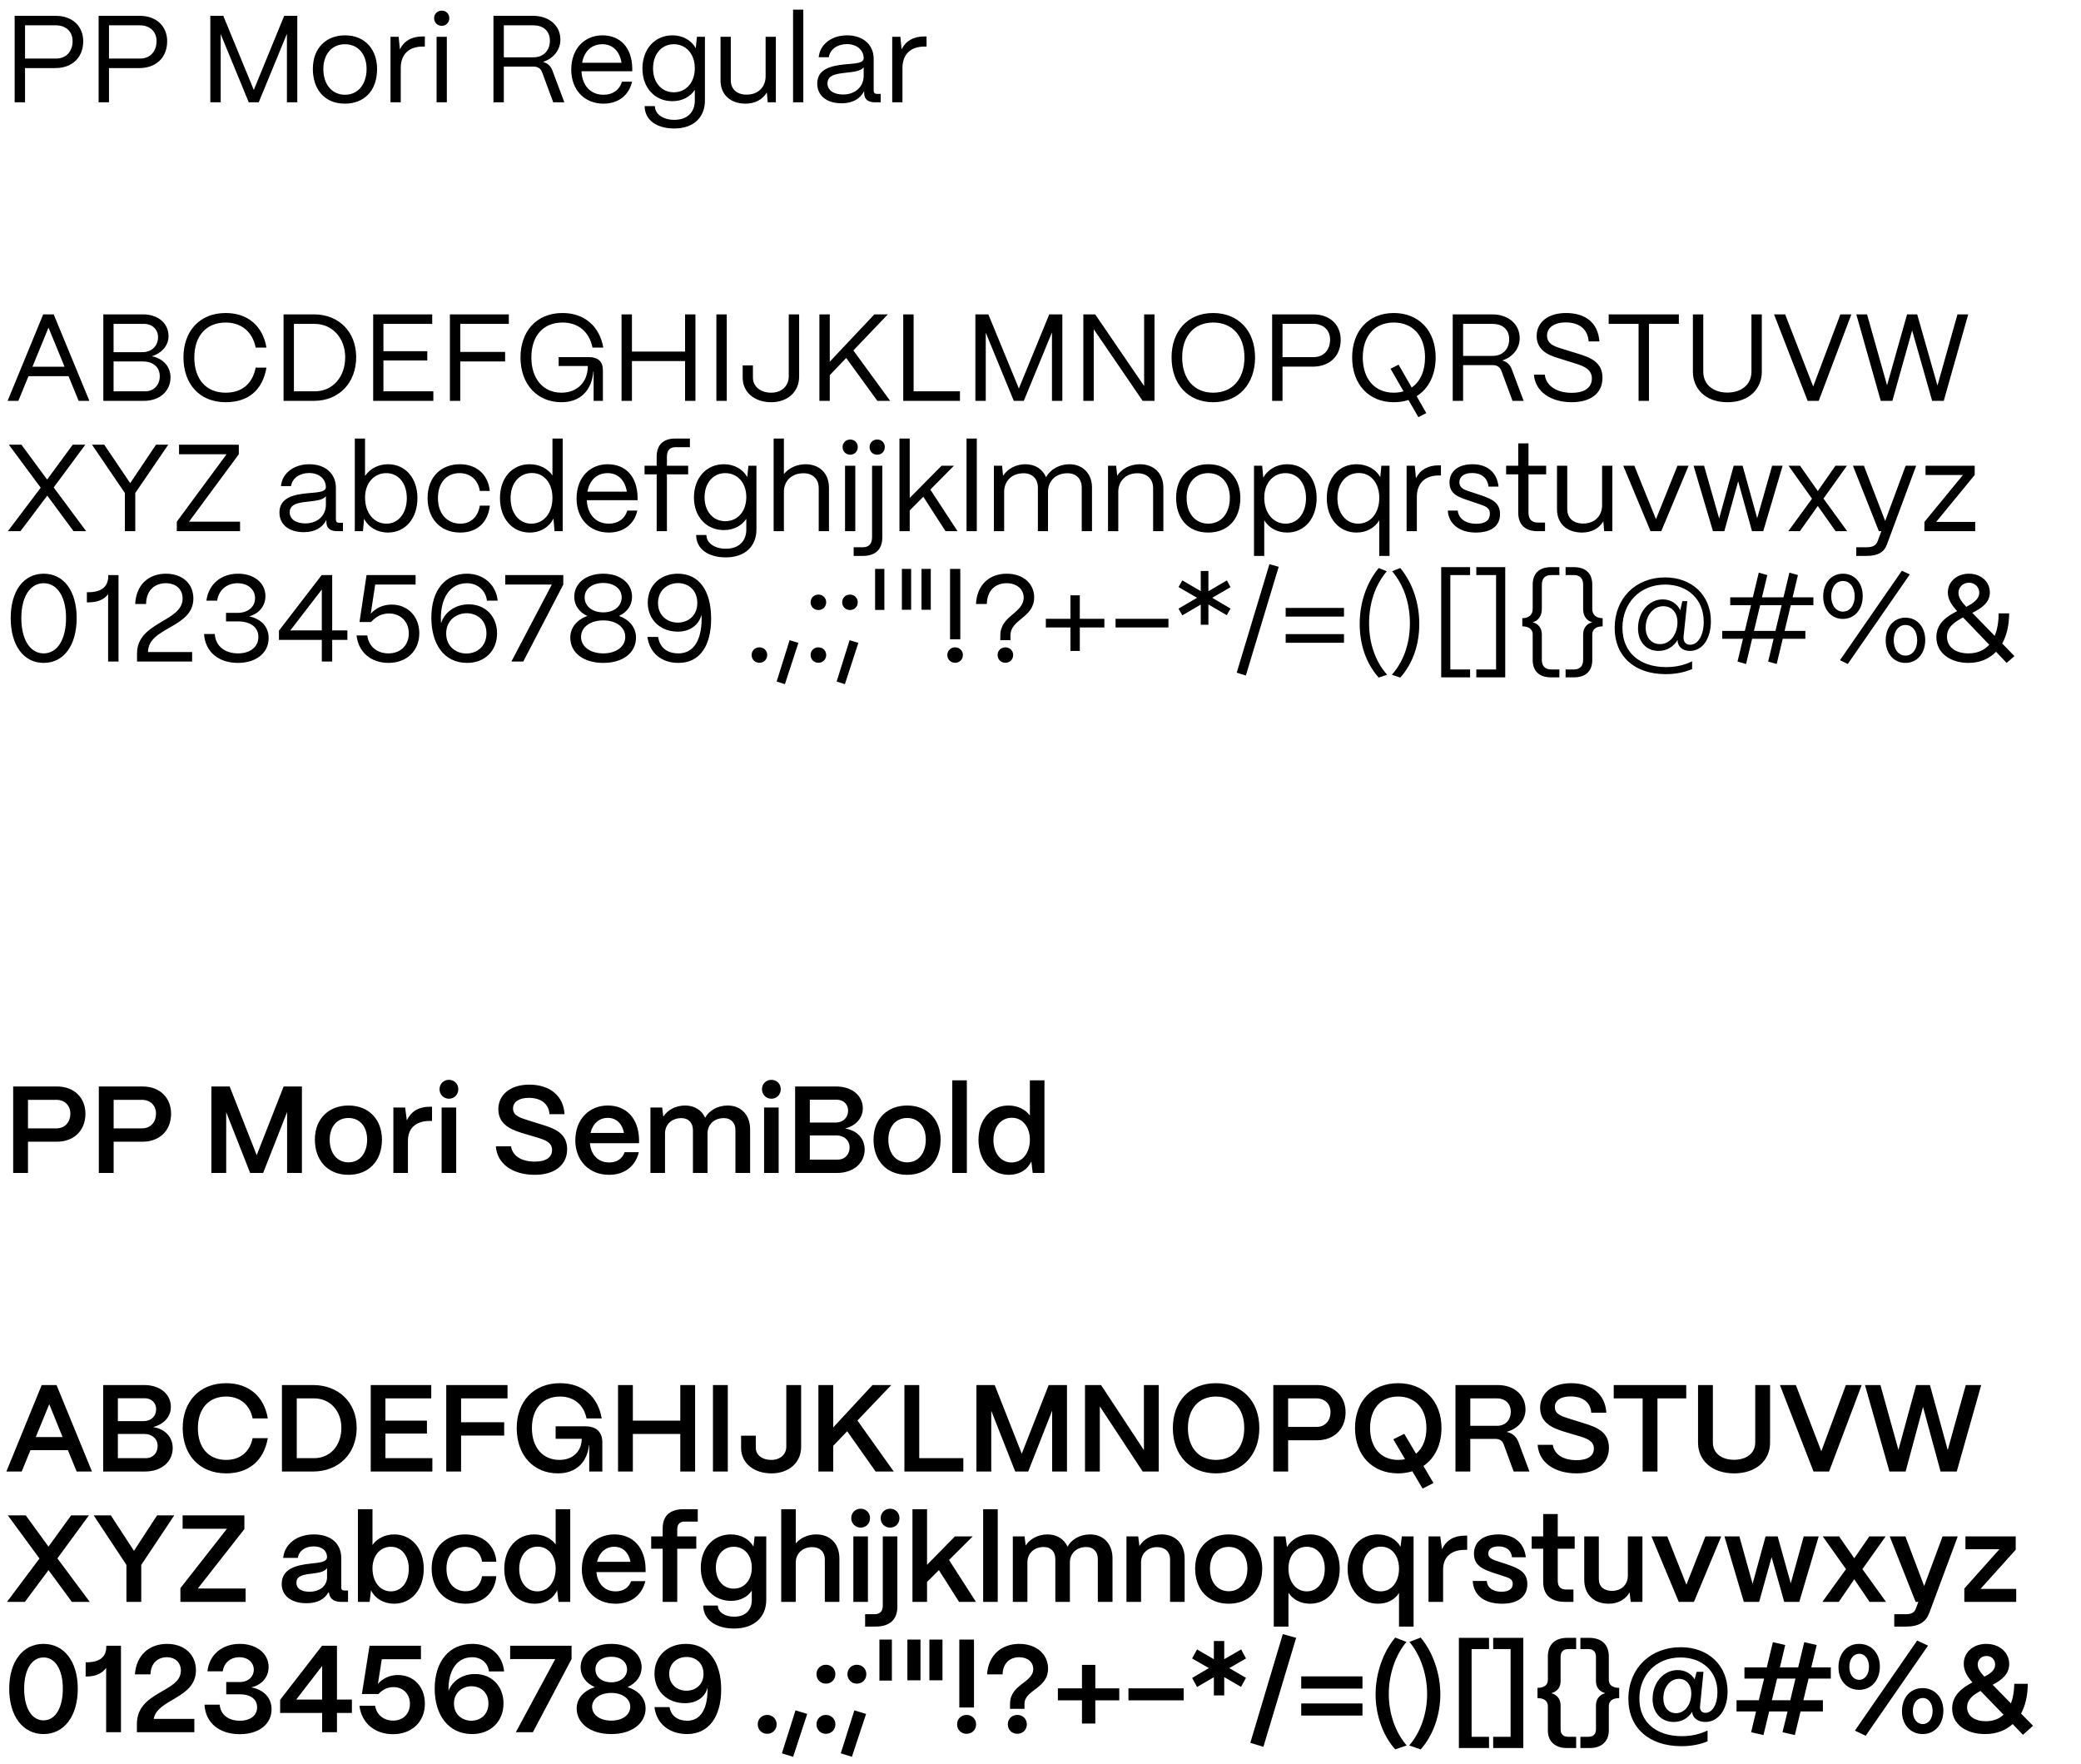 <svg width="479" height="406" viewBox="0 0 479 406" fill="none" xmlns="http://www.w3.org/2000/svg">
<path d="M4.226 92.259H1.752L9.941 72.355H12.358L20.575 92.259H18.102L15.77 86.572H6.557L4.226 92.259ZM11.164 75.398L7.467 84.411H14.86L11.164 75.398ZM33.136 92.259H23.782V72.355H32.909C36.378 72.355 38.795 74.403 38.795 77.36C38.795 79.492 37.288 81.255 34.956 81.994C37.544 82.506 39.25 84.383 39.25 86.828C39.25 90.041 36.748 92.259 33.136 92.259ZM26.142 74.545V81.056H32.767C34.899 81.056 36.378 79.634 36.378 77.615C36.378 75.796 35.041 74.545 33.136 74.545H26.142ZM26.142 83.189V90.069H33.392C35.383 90.069 36.776 88.648 36.776 86.572C36.776 84.354 35.041 83.189 32.909 83.189H26.142ZM51.95 92.572C45.837 92.572 42.226 88.278 42.226 82.25C42.226 76.336 45.837 72.043 51.95 72.043C57.011 72.043 60.48 75 61.333 80.004H58.859C58.12 76.364 55.561 74.232 51.95 74.232C47.486 74.232 44.728 77.331 44.728 82.25C44.728 87.34 47.486 90.382 51.95 90.382C55.675 90.382 58.092 88.363 58.859 84.61H61.333C60.452 89.785 57.153 92.572 51.95 92.572ZM72.289 92.259H65.266V72.355H72.289C78.004 72.355 81.985 76.393 81.985 82.193C81.985 88.136 78.004 92.259 72.289 92.259ZM67.654 74.545V90.069H72.431C76.554 90.069 79.454 86.828 79.454 82.193C79.454 77.9 76.554 74.545 72.431 74.545H67.654ZM99.744 92.259H85.897V72.355H99.488V74.545H88.257V80.829H98.351V82.961H88.257V90.069H99.744V92.259ZM105.945 92.259H103.557V72.355H117.12V74.545H105.945V80.999H116.267V83.189H105.945V92.259ZM129.219 92.572C123.731 92.572 119.807 88.534 119.807 82.25C119.807 76.336 123.418 72.043 129.475 72.043C134.536 72.043 138.033 75.113 138.858 80.004H136.384C135.645 76.364 133.114 74.232 129.475 74.232C125.067 74.232 122.309 77.274 122.309 82.25C122.309 87.283 125.124 90.382 129.219 90.382C132.944 90.382 135.304 87.852 135.304 84.24H128.593V82.193H135.588C137.664 82.193 138.773 83.245 138.773 85.179V92.259H136.64V85.463H136.583C136.213 89.842 133.626 92.572 129.219 92.572ZM145.458 92.259H143.07V72.355H145.458V80.914H157.685V72.355H160.073V92.259H157.685V83.103H145.458V92.259ZM167.283 92.259H164.895V72.355H167.283V92.259ZM177.517 92.572C173.65 92.572 170.948 90.268 170.948 86.942V84.098H173.308V86.913C173.308 88.96 175.043 90.382 177.517 90.382C179.905 90.382 181.554 88.847 181.554 86.629V72.355H183.943V86.686C183.943 90.155 181.327 92.572 177.517 92.572ZM190.996 92.259H188.608V72.355H190.996V83.245L201.261 72.355H204.36L196.427 80.658L204.9 92.259H201.943L194.778 82.392L190.996 86.345V92.259ZM220.957 92.259H207.906V72.355H210.295V90.069H220.957V92.259ZM226.899 92.259H224.511V72.355H227.497L234.52 89.415L241.514 72.355H244.528V92.259H242.14V76.507L235.657 92.259H233.354L226.899 76.563V92.259ZM251.751 92.259H249.363V72.355H252.092L263.352 88.847V72.355H265.74V92.259H263.011L251.751 75.767V92.259ZM279.249 92.572C273.562 92.572 269.667 88.534 269.667 82.25C269.667 76.336 273.278 72.043 279.249 72.043C284.993 72.043 288.888 76.08 288.888 82.25C288.888 88.221 285.277 92.572 279.249 92.572ZM279.249 90.382C283.685 90.382 286.443 87.226 286.443 82.25C286.443 77.331 283.656 74.232 279.249 74.232C274.87 74.232 272.112 77.331 272.112 82.25C272.112 87.226 274.87 90.382 279.249 90.382ZM295.207 92.259H292.818V72.355H302.23C306.381 72.355 308.599 75 308.599 78.184C308.599 82.222 305.756 84.383 302.23 84.383H295.207V92.259ZM295.207 74.545V82.193H302.344C304.817 82.193 306.154 80.402 306.154 78.184C306.154 75.824 304.448 74.545 302.344 74.545H295.207ZM328.295 95.074L326.475 96.012L324.2 92.06C323.177 92.401 322.039 92.572 320.817 92.572C315.13 92.572 311.234 88.534 311.234 82.25C311.234 76.336 314.846 72.043 320.817 72.043C326.56 72.043 330.456 76.08 330.456 82.25C330.456 86.202 328.892 89.444 326.077 91.178L328.295 95.074ZM320.817 90.382C321.613 90.382 322.38 90.268 323.063 90.069L320.077 84.866L321.925 83.928L324.939 89.188C326.901 87.852 328.01 85.406 328.01 82.25C328.01 77.331 325.224 74.232 320.817 74.232C316.438 74.232 313.68 77.331 313.68 82.25C313.68 87.226 316.438 90.382 320.817 90.382ZM336.774 92.259H334.386V72.355H343.456C347.209 72.355 349.797 74.602 349.797 77.843C349.797 80.203 348.205 82.193 345.788 82.961C346.84 83.245 347.579 83.928 347.949 84.923L350.707 92.259H348.148L345.589 85.349C345.276 84.496 344.594 84.041 343.655 84.041H336.774V92.259ZM336.774 74.545V81.909H343.57C346.044 81.909 347.38 80.203 347.38 78.07C347.38 75.739 345.731 74.545 343.57 74.545H336.774ZM361.778 92.572C356.774 92.572 353.334 89.984 353.078 86.231H355.58C355.864 88.79 358.281 90.411 361.778 90.411C364.821 90.411 366.413 89.159 366.413 87.084C366.413 85.065 364.65 84.297 362.745 83.7L359.305 82.62C357.712 82.108 353.703 81.255 353.703 77.36C353.703 74.147 356.347 72.043 360.47 72.043C365.02 72.043 367.835 74.346 368.147 78.582H365.674C365.475 75.767 363.513 74.203 360.357 74.203C357.854 74.203 356.092 75.341 356.092 77.246C356.092 79.435 358.366 79.89 360.072 80.43L363.285 81.426C365.816 82.222 368.858 83.217 368.858 86.97C368.858 90.468 366.186 92.572 361.778 92.572ZM379.553 92.259H377.164V74.545H370.283V72.355H386.434V74.545H379.553V92.259ZM397.599 92.572C392.453 92.572 389.666 89.359 389.666 85.577V72.355H392.055V85.52C392.055 88.676 394.557 90.354 397.599 90.354C400.642 90.354 403.144 88.676 403.144 85.52V72.355H405.532V85.577C405.532 89.359 402.717 92.6 397.599 92.572ZM418.635 92.259H416.076L408.342 72.355H410.901L417.356 88.96L423.611 72.355H426.142L418.635 92.259ZM435.582 92.259H432.909L427.279 72.355H429.753L434.359 88.676L438.966 72.355H441.297L445.96 88.733L450.567 72.355H453.04L447.41 92.259H444.738L440.131 76.052L435.582 92.259ZM4.709 122.259H1.809L9.372 112.25L2.037 102.355H4.937L10.851 110.374L16.737 102.355H19.637L12.358 112.193L19.836 122.259H16.936L10.879 114.07L4.709 122.259ZM31.134 122.259H28.745V113.473L21.182 102.355H23.997L29.968 111.198L35.91 102.355H38.725L31.134 113.473V122.259ZM55.256 122.259H40.698V120.069L52.157 104.545H41.21V102.355H54.971V104.545L43.513 120.069H55.256V122.259ZM69.922 122.486C66.51 122.486 64.321 120.723 64.321 117.965C64.321 114.496 67.676 113.842 70.69 113.53C72.993 113.302 74.984 113.331 75.012 112.108C74.984 110.203 73.42 108.867 71.145 108.867C68.956 108.867 67.25 110.089 66.994 111.881H64.662C64.947 108.923 67.619 106.848 71.202 106.848C74.927 106.848 77.315 109.066 77.315 112.25V119.586C77.315 120.069 77.571 120.325 78.083 120.325H78.936V122.259H77.6C75.979 122.259 75.126 121.52 75.126 120.126V119.671C74.244 121.406 72.538 122.486 69.922 122.486ZM70.264 120.467C73.079 120.467 75.012 118.676 75.012 116.174V114.212C74.358 115.094 72.68 115.264 70.832 115.463C68.757 115.691 66.681 115.975 66.681 117.908C66.681 119.472 68.103 120.467 70.264 120.467ZM89.316 122.572C86.842 122.572 84.823 121.349 83.8 119.387L83.544 122.259H81.667V100.934H84.027V109.549C85.136 107.9 87.041 106.848 89.316 106.848C93.296 106.848 96.083 110.032 96.083 114.639C96.083 119.33 93.296 122.572 89.316 122.572ZM88.946 120.524C91.733 120.524 93.638 118.107 93.638 114.639C93.638 111.255 91.733 108.895 88.918 108.895C86.074 108.895 84.027 111.198 84.027 114.525C84.027 118.051 86.074 120.524 88.946 120.524ZM105.925 122.572C101.034 122.572 98.418 118.989 98.418 114.639C98.418 109.577 101.745 106.848 105.84 106.848C109.621 106.848 112.323 109.122 112.749 112.989H110.446C110.048 110.487 108.313 108.895 105.783 108.895C102.797 108.895 100.807 111.084 100.807 114.639C100.807 118.477 103.138 120.524 105.953 120.524C108.37 120.524 110.019 118.989 110.446 116.373H112.749C112.323 120.268 109.82 122.572 105.925 122.572ZM121.931 122.572C117.894 122.572 115.079 119.33 115.079 114.639C115.079 110.032 117.865 106.848 121.903 106.848C124.178 106.848 126.083 107.843 127.163 109.435V100.934H129.523V122.259H127.647L127.391 119.359C126.395 121.32 124.405 122.572 121.931 122.572ZM122.301 120.524C125.173 120.524 127.163 118.079 127.163 114.582C127.163 111.198 125.23 108.867 122.443 108.867C119.543 108.867 117.524 111.227 117.524 114.639C117.524 118.107 119.486 120.524 122.301 120.524ZM140.132 122.572C135.668 122.572 132.711 119.302 132.711 114.781C132.711 109.634 136.038 106.848 139.848 106.848C143.999 106.848 146.672 109.634 146.757 114.468V115.122H135.071C135.213 118.335 137.09 120.524 140.132 120.524C142.236 120.524 143.772 119.472 144.397 117.51H146.7C146.018 120.61 143.573 122.572 140.132 122.572ZM135.213 113.16H144.284C143.857 110.516 142.265 108.895 139.848 108.895C137.459 108.895 135.697 110.459 135.213 113.16ZM153.51 122.259H151.15V109.179H148.364V107.189H151.15V105.085C151.15 102.384 152.657 100.934 155.444 100.934H158.799V102.924H155.444C154.193 102.924 153.51 103.692 153.51 105.085V107.189H158.401V109.179H153.51V122.259ZM167.064 128.287C162.998 128.287 160.24 126.325 160.24 123.14H162.6C162.6 124.932 164.42 126.296 167.064 126.296C170.164 126.296 171.784 124.448 171.784 121.861V119.415C170.732 120.979 168.913 122.003 166.609 122.003C162.6 122.003 159.729 118.932 159.729 114.496C159.729 109.975 162.629 106.848 166.609 106.848C169.026 106.848 170.988 107.985 172.012 109.805L172.268 107.189H174.116V121.861C174.116 125.671 171.557 128.287 167.064 128.287ZM166.951 119.956C169.794 119.956 171.784 117.681 171.784 114.411C171.784 111.17 169.794 108.895 166.951 108.895C164.136 108.895 162.174 111.17 162.174 114.468C162.174 117.709 164.136 119.956 166.951 119.956ZM180.435 122.259H178.075V100.934H180.435V109.122C181.515 107.758 183.364 106.848 185.411 106.848C188.652 106.848 190.813 108.952 190.813 112.279V122.259H188.453V112.364C188.453 110.26 187.088 108.923 184.956 108.923C182.112 108.923 180.463 110.8 180.435 113.103V122.259ZM195.705 104.658C194.71 104.658 193.942 103.891 193.942 102.895C193.942 101.9 194.71 101.161 195.705 101.161C196.7 101.161 197.44 101.9 197.44 102.895C197.44 103.891 196.7 104.658 195.705 104.658ZM196.871 122.259H194.511V107.189H196.871V122.259ZM201.925 104.658C200.902 104.658 200.162 103.919 200.162 102.895C200.162 101.9 200.902 101.161 201.925 101.161C202.92 101.161 203.66 101.9 203.66 102.895C203.66 103.919 202.92 104.658 201.925 104.658ZM198.598 127.946H196.494V125.955H198.598C199.992 125.955 200.731 125.159 200.731 123.652V107.189H203.091V123.652C203.091 126.439 201.527 127.946 198.598 127.946ZM209.396 122.259H207.036V100.934H209.396V114.61L216.732 107.189H219.575L214.144 112.677L220.4 122.259H217.642L212.524 114.326L209.396 117.482V122.259ZM224.835 122.259H222.475V100.934H224.835V122.259ZM231.136 122.259H228.776V107.189H230.652L230.88 109.521C231.904 107.9 233.865 106.848 236.026 106.848C238.301 106.848 240.007 108.014 240.775 109.833C241.742 108.07 243.817 106.848 246.12 106.848C249.305 106.848 251.352 109.094 251.352 112.165V122.259H248.992V112.25C248.992 110.231 247.741 108.923 245.722 108.923C242.907 108.923 241.258 110.8 241.23 113.103V122.259H238.898V112.25C238.898 110.231 237.647 108.923 235.628 108.923C232.813 108.923 231.164 110.8 231.136 113.103V122.259ZM257.404 122.259H255.044V107.189H256.92L257.148 109.492C258.171 107.9 260.133 106.848 262.379 106.848C265.621 106.848 267.782 108.952 267.782 112.279V122.259H265.422V112.364C265.422 110.26 264.057 108.923 261.782 108.923C259.081 108.923 257.432 110.8 257.404 113.103V122.259ZM278.107 122.572C273.273 122.572 270.714 119.131 270.714 114.582C270.714 109.549 274.012 106.848 278.107 106.848C282.912 106.848 285.5 110.317 285.5 114.582C285.5 119.785 282.343 122.572 278.107 122.572ZM278.107 120.524C281.32 120.524 283.083 117.852 283.083 114.582C283.083 111.198 281.121 108.895 278.107 108.895C275.093 108.895 273.131 111.198 273.131 114.582C273.131 118.449 275.377 120.524 278.107 120.524ZM291.003 127.946H288.643V107.189H290.52L290.776 109.919C291.856 108.042 293.847 106.848 296.292 106.848C300.273 106.848 303.059 110.032 303.059 114.639C303.059 119.33 300.273 122.572 296.292 122.572C293.989 122.572 292.084 121.52 291.003 119.757V127.946ZM295.922 120.524C298.709 120.524 300.614 118.107 300.614 114.639C300.614 111.255 298.709 108.895 295.894 108.895C293.05 108.895 291.003 111.198 291.003 114.525C291.003 118.051 293.05 120.524 295.922 120.524ZM319.84 127.946H317.48V119.757C316.428 121.491 314.551 122.572 312.248 122.572C308.21 122.572 305.395 119.33 305.395 114.639C305.395 110.032 308.182 106.848 312.219 106.848C314.665 106.848 316.683 107.985 317.707 109.805L317.963 107.189H319.84V127.946ZM312.617 120.524C315.489 120.524 317.48 118.079 317.48 114.582C317.48 111.198 315.546 108.867 312.76 108.867C309.859 108.867 307.841 111.227 307.841 114.639C307.841 118.107 309.803 120.524 312.617 120.524ZM326.127 122.259H323.767V107.189H325.644L325.928 110.061C326.895 108.127 328.658 107.104 331.16 107.104H331.672V109.435H331.16C327.976 109.435 326.127 111.255 326.127 114.354V122.259ZM339.671 122.572C336.089 122.572 333.444 120.695 333.245 117.51H335.548C335.719 119.472 337.51 120.553 339.785 120.553C341.917 120.553 342.941 119.728 342.941 118.221C342.941 116.8 341.832 116.487 340.268 115.947L338.079 115.207C335.861 114.468 333.643 113.786 333.643 111.056C333.643 108.497 335.634 106.848 338.932 106.848C342.259 106.848 344.562 108.639 344.931 111.994H342.628C342.372 109.89 340.894 108.867 338.847 108.867C336.998 108.867 335.918 109.691 335.918 110.999C335.918 112.563 337.567 112.876 338.818 113.302L340.865 113.985C343.623 114.894 345.273 115.833 345.273 118.335C345.273 120.979 343.339 122.572 339.671 122.572ZM355.634 122.259H353.956C351.027 122.259 349.464 120.752 349.464 117.965V109.179H346.677V107.189H349.464V102.042H351.824V107.189H355.89V109.179H351.824V117.965C351.824 119.472 352.563 120.268 353.956 120.268H355.634V122.259ZM364.159 122.572C360.491 122.572 358.386 120.325 358.386 117.254V107.189H360.746V117.169C360.746 119.33 362.253 120.496 364.386 120.496C367.201 120.496 368.736 118.619 368.765 116.345V107.189H371.125V122.259H369.248L369.049 119.984C368.054 121.69 366.234 122.572 364.159 122.572ZM382.391 122.259H379.917L373.633 107.189H376.192L381.168 119.501L386.115 107.189H388.675L382.391 122.259ZM396.901 122.259H394.285L389.821 107.189H392.238L395.707 119.33L399.062 107.189H401.11L404.465 119.273L407.905 107.189H410.322L405.858 122.259H403.271L400.086 110.772L396.901 122.259ZM414.295 122.259H411.623L417.082 114.781L411.68 107.189H414.324L418.418 113.018L422.484 107.189H425.129L419.726 114.752L425.186 122.259H422.513L418.418 116.458L414.295 122.259ZM429.686 127.946H427.27V125.955H429.686C431.222 125.955 431.876 125.415 432.217 124.505L433.042 122.259H432.473L426.502 107.189H429.032L433.923 119.899L438.643 107.189H441.06L434.293 125.415C433.667 127.064 432.274 127.946 429.686 127.946ZM454.644 122.259H442.958V120.126L451.829 109.321H443.214V107.189H454.531V109.321L445.659 120.126H454.644V122.259ZM10.055 152.572C5.42 152.572 2.463 148.534 2.463 142.25C2.463 136.023 5.42 132.042 10.055 132.042C14.69 132.042 17.647 136.023 17.647 142.25C17.647 148.534 14.69 152.572 10.055 152.572ZM10.055 150.382C13.182 150.382 15.201 147.198 15.201 142.25C15.201 137.36 13.182 134.232 10.055 134.232C6.927 134.232 4.908 137.36 4.908 142.25C4.908 147.198 6.927 150.382 10.055 150.382ZM27.276 152.259H24.887V136.762C23.949 138.014 22.413 138.639 20.338 138.639H19.997V136.308H20.338C23.323 136.308 24.916 135.028 24.916 132.64V132.355H27.276V152.259ZM44.509 137.758C44.509 144.582 34.074 144.297 34.074 150.069H44.225V152.259H31.543V150.382C31.543 143.075 42.035 143.16 42.035 137.758C42.035 135.654 40.557 134.232 38.168 134.232C35.666 134.232 33.676 135.796 33.619 139.009H31.117C31.344 134.459 34.33 132.042 38.197 132.042C42.007 132.042 44.509 134.346 44.509 137.758ZM54.756 152.572C50.264 152.572 47.221 149.984 46.965 145.918H49.439C49.609 148.648 51.685 150.382 54.785 150.382C57.628 150.382 59.476 148.875 59.476 146.6C59.476 144.383 57.713 143.018 54.699 143.018H52.026V141.056H54.699C57.059 141.056 58.708 139.691 58.708 137.672C58.708 135.682 57.088 134.232 54.671 134.232C52.197 134.232 50.349 135.796 49.979 138.241H47.505C48.017 134.459 50.861 132.042 54.813 132.042C58.509 132.042 61.097 134.175 61.097 137.189C61.097 139.492 59.59 141.255 57.372 141.852C60.215 142.506 61.836 144.297 61.836 146.856C61.836 150.24 59.021 152.572 54.756 152.572ZM76.463 152.259H74.075V147.283H64.209V145.15L74.047 132.355H76.463V145.094H79.961V147.283H76.463V152.259ZM74.075 135.682L66.825 145.094H74.075V135.682ZM89.405 152.572C85.424 152.572 82.496 150.126 82.069 146.259H84.543C84.856 148.79 86.789 150.382 89.405 150.382C92.22 150.382 94.096 148.506 94.096 145.776C94.096 143.075 92.22 141.198 89.519 141.198C88.012 141.198 86.675 141.795 85.396 143.16H82.751L84.372 132.355H95.66V134.545H86.362L85.339 141.255C86.561 139.919 88.182 139.151 90.144 139.151C93.869 139.151 96.513 141.881 96.513 145.747C96.513 149.785 93.641 152.572 89.405 152.572ZM107.533 152.572C102.102 152.572 99.287 148.136 99.287 142.165C99.287 135.739 102.529 132.042 107.505 132.042C111.286 132.042 114.187 134.573 114.556 138.241H112.082C111.798 135.881 109.921 134.232 107.505 134.232C103.581 134.232 101.477 137.587 101.477 142.307C101.477 142.734 101.505 143.075 101.534 143.444C102.216 141.084 104.633 139.094 107.903 139.094C111.684 139.094 114.414 141.824 114.414 145.776C114.414 149.785 111.599 152.572 107.533 152.572ZM107.362 150.411C109.666 150.411 111.969 148.875 111.969 145.776C111.969 142.648 109.722 141.141 107.419 141.141C105.088 141.141 102.699 142.734 102.699 145.804C102.699 148.847 105.031 150.411 107.362 150.411ZM120.444 152.259H117.714L127.012 134.545H116.293V132.355H129.656V134.545L120.444 152.259ZM138.862 152.572C134.369 152.572 131.27 150.297 131.27 146.743C131.27 144.44 132.777 142.648 135.194 141.767C133.317 140.914 132.18 139.321 132.18 137.36C132.18 134.232 134.909 132.042 138.862 132.042C142.757 132.042 145.487 134.232 145.487 137.36C145.487 139.321 144.349 140.885 142.501 141.767C144.89 142.648 146.396 144.44 146.396 146.743C146.396 150.183 143.468 152.572 138.862 152.572ZM138.862 140.942C141.364 140.942 143.098 139.521 143.098 137.473C143.098 135.54 141.364 134.175 138.862 134.175C136.331 134.175 134.568 135.54 134.568 137.473C134.568 139.521 136.331 140.942 138.862 140.942ZM138.862 150.382C141.847 150.382 143.923 148.818 143.923 146.6C143.923 144.354 141.847 142.79 138.862 142.79C135.848 142.79 133.744 144.354 133.744 146.6C133.744 148.818 135.848 150.382 138.862 150.382ZM156.18 152.572C152.284 152.572 149.555 150.354 149.014 146.6H151.488C151.858 149.046 153.535 150.382 156.18 150.382C159.592 150.382 161.497 147.425 161.497 142.392C161.497 142.08 161.468 141.795 161.44 141.511C160.928 143.729 158.909 145.378 156.037 145.378C151.971 145.378 149.1 142.62 149.1 138.696C149.1 134.772 151.971 132.042 156.009 132.042C161.042 132.042 163.686 136.108 163.686 142.392C163.686 148.705 161.042 152.572 156.18 152.572ZM156.009 143.302C158.255 143.302 160.502 141.824 160.502 138.781C160.502 135.682 158.284 134.203 156.066 134.203C153.791 134.203 151.488 135.739 151.46 138.753C151.431 141.767 153.734 143.302 156.009 143.302ZM174.799 152.543C173.775 152.543 173.007 151.775 173.007 150.752C173.007 149.757 173.775 148.989 174.799 148.989C175.822 148.989 176.59 149.757 176.59 150.752C176.59 151.775 175.822 152.543 174.799 152.543ZM183.772 147.965L180.673 157.462L178.767 156.865L181.753 147.34L183.772 147.965ZM188.377 140.402C187.353 140.402 186.585 139.634 186.585 138.611C186.585 137.615 187.353 136.848 188.377 136.848C189.4 136.848 190.168 137.615 190.168 138.611C190.168 139.634 189.4 140.402 188.377 140.402ZM188.377 152.543C187.353 152.543 186.585 151.775 186.585 150.752C186.585 149.757 187.353 148.989 188.377 148.989C189.4 148.989 190.168 149.757 190.168 150.752C190.168 151.775 189.4 152.543 188.377 152.543ZM195.644 140.402C194.62 140.402 193.853 139.634 193.853 138.611C193.853 137.615 194.62 136.848 195.644 136.848C196.668 136.848 197.435 137.615 197.435 138.611C197.435 139.634 196.668 140.402 195.644 140.402ZM197.577 147.965L194.478 157.462L192.573 156.865L195.559 147.34L197.577 147.965ZM203.56 140.374H201.427V130.934H203.56V140.374ZM209.724 140.345H207.591V130.934H209.724V140.345ZM214.245 140.345H212.112V130.934H214.245V140.345ZM221.04 147.141H218.68V130.934H221.04V147.141ZM219.846 152.543C218.822 152.543 218.054 151.775 218.054 150.752C218.054 149.757 218.822 148.989 219.846 148.989C220.869 148.989 221.637 149.757 221.637 150.752C221.637 151.775 220.869 152.543 219.846 152.543ZM232.583 147.34H230.251V146.259C230.251 141.625 235.625 141.198 235.625 137.502C235.625 135.654 234.09 134.232 231.701 134.232C229.199 134.232 227.209 135.796 227.152 139.009H224.65C224.877 134.459 227.863 132.042 231.73 132.042C235.54 132.042 238.042 134.346 238.042 137.473C238.042 142.222 232.583 142.478 232.583 146.259V147.34ZM231.417 152.543C230.393 152.543 229.625 151.775 229.625 150.752C229.625 149.757 230.393 148.989 231.417 148.989C232.44 148.989 233.208 149.757 233.208 150.752C233.208 151.775 232.44 152.543 231.417 152.543ZM248.547 149.813H246.386V144.411H240.728V142.421H246.386V137.018H248.547V142.421H254.206V144.411H248.547V149.813ZM268.947 144.411H256.778V142.421H268.947V144.411ZM278.148 143.786H276.385V139.151L272.148 141.625L271.267 140.089L275.532 137.587L271.267 135.113L272.148 133.578L276.385 136.052V131.417H278.148V136.08L282.413 133.578L283.237 135.142L279.029 137.587L283.237 140.061L282.384 141.596L278.148 139.122V143.786ZM294.33 130.45L286.766 155.472L284.662 154.818L292.197 129.853L294.33 130.45ZM309.353 141.909H295.933V139.919H309.353V141.909ZM309.353 147.937H295.933V145.947H309.353V147.937ZM319.284 155.301L317.351 155.955C314.422 152.685 312.972 148.307 312.972 143.615C312.972 138.838 314.451 134.26 317.351 130.735L319.227 131.474C316.441 134.744 315.105 139.037 315.133 143.615C315.161 148.079 316.555 152.23 319.284 155.301ZM322.308 155.955L320.375 155.301C323.105 152.23 324.498 148.079 324.526 143.615C324.555 139.037 323.218 134.744 320.432 131.474L322.308 130.735C325.209 134.26 326.687 138.838 326.687 143.615C326.687 148.307 325.237 152.685 322.308 155.955ZM338.384 155.898H331.73V130.535H338.384V132.355H333.834V154.079H338.384V155.898ZM346.469 130.535V155.898H339.816V154.079H344.365V132.355H339.816V130.535H346.469ZM358.934 155.898H357.001C354.271 155.898 352.792 154.42 352.792 151.889V146.003C352.792 144.866 351.911 144.155 350.404 144.155V142.279C351.854 142.279 352.792 141.511 352.792 140.174V134.573C352.792 132.014 354.271 130.535 357.001 130.535H358.934V132.355H357.001C355.664 132.355 354.896 133.123 354.896 134.573V140.174C354.896 141.738 354.1 142.904 352.764 143.217C354.043 143.501 354.896 144.553 354.896 146.003V151.889C354.896 153.311 355.664 154.079 357.001 154.079H358.934V155.898ZM362.297 155.898H360.364V154.079H362.297C363.634 154.079 364.401 153.311 364.401 151.889V146.003C364.401 144.553 365.254 143.501 366.534 143.217C365.197 142.904 364.401 141.738 364.401 140.174V134.573C364.401 133.123 363.634 132.355 362.297 132.355H360.364V130.535H362.297C365.027 130.535 366.505 132.014 366.505 134.573V140.174C366.505 141.511 367.444 142.279 368.894 142.279V144.155C367.387 144.155 366.505 144.866 366.505 146.003V151.889C366.505 154.42 365.027 155.898 362.297 155.898ZM383.403 155.159C376.295 155.159 371.66 151.121 371.66 144.525C371.66 137.758 376.437 132.895 383.261 132.895C389.488 132.895 393.81 137.047 393.81 142.989C393.81 147.027 391.848 149.813 388.976 149.813C387.242 149.813 386.133 148.79 386.133 147.283C385.223 148.847 383.687 149.813 381.754 149.813C378.91 149.813 377.034 147.681 377.034 144.61C377.034 140.828 379.564 137.957 382.721 137.957C384.569 137.957 386.047 138.952 386.758 140.43L387.242 138.355H388.379L387.526 146.458C387.412 147.624 387.952 148.392 389.033 148.392C390.881 148.392 392.161 146.174 392.161 143.103C392.161 137.985 388.521 134.545 383.289 134.545C377.489 134.545 373.451 138.753 373.451 144.496C373.451 150.126 377.375 153.538 383.517 153.538C385.763 153.538 387.725 153.083 389.488 152.202V153.993C387.753 154.733 385.735 155.159 383.403 155.159ZM382.095 148.25C384.228 148.25 385.82 146.401 386.076 143.871C386.36 141.312 384.995 139.521 382.863 139.521C380.56 139.521 378.797 141.653 378.797 144.468C378.797 146.686 380.105 148.25 382.095 148.25ZM403.296 147.027L401.903 152.827L399.941 152.259L401.192 147.027H396.415V145.207H401.618L403.04 139.293H398.263V137.473H403.466L404.831 131.787L406.793 132.355L405.571 137.473H410.518L411.883 131.787L413.845 132.355L412.622 137.473H417.399V139.293H412.196L410.774 145.207H415.551V147.027H410.347L408.954 152.827L406.992 152.259L408.243 147.027H403.296ZM405.144 139.293L403.722 145.207H408.67L410.091 139.293H405.144ZM439.589 132.213L425.315 152.827L423.524 151.946L437.769 131.36L439.589 132.213ZM424.206 142.449C421.533 142.449 419.657 140.317 419.657 137.274C419.657 134.175 421.533 132.042 424.206 132.042C426.879 132.042 428.755 134.147 428.755 137.189C428.755 140.288 426.879 142.449 424.206 142.449ZM424.206 140.772C425.798 140.772 426.907 139.321 426.907 137.217C426.907 135.142 425.798 133.72 424.206 133.72C422.614 133.72 421.505 135.17 421.505 137.246C421.505 139.321 422.614 140.772 424.206 140.772ZM438.594 152.572C435.921 152.572 434.044 150.439 434.044 147.397C434.044 144.297 435.921 142.165 438.594 142.165C441.266 142.165 443.143 144.269 443.143 147.311C443.143 150.411 441.266 152.572 438.594 152.572ZM438.594 150.894C440.186 150.894 441.295 149.444 441.295 147.34C441.295 145.264 440.186 143.842 438.594 143.842C437.001 143.842 435.892 145.293 435.892 147.368C435.892 149.444 437.001 150.894 438.594 150.894ZM453.102 152.572C448.751 152.572 445.709 150.155 445.709 146.686C445.709 143.473 448.069 141.881 450.486 140.658C449.15 139.151 448.353 137.928 448.353 136.364C448.353 133.891 450.429 132.042 453.187 132.042C455.945 132.042 458.021 133.862 458.021 136.336C458.021 138.724 456.116 139.975 453.983 141.056L459.13 146.345C459.727 144.923 460.04 143.188 460.04 141.17H462.456C462.456 143.928 461.888 146.259 460.864 148.107L463.679 151.008L461.888 152.572L459.442 150.013C457.85 151.662 455.689 152.572 453.102 152.572ZM452.59 139.663C454.268 138.81 455.576 137.871 455.576 136.393C455.576 135.085 454.552 134.118 453.216 134.118C451.851 134.118 450.799 135.113 450.799 136.45C450.799 137.53 451.509 138.525 452.59 139.663ZM453.102 150.382C455.121 150.382 456.713 149.671 457.879 148.392L451.851 142.108C449.86 143.16 448.154 144.354 448.154 146.544C448.154 148.818 450.003 150.382 453.102 150.382Z" fill="black"/>
<path d="M4.994 338.684H1.468L9.6 318.78H13.012L21.172 338.684H17.647L15.628 333.765H7.012L4.994 338.684ZM11.334 323.187L8.235 330.751H14.405L11.334 323.187ZM33.357 338.684H23.746V318.78H33.186C36.797 318.78 39.328 320.827 39.328 323.813C39.328 326.087 37.678 327.85 35.233 328.447C37.991 328.874 39.754 330.751 39.754 333.281C39.754 336.466 37.138 338.684 33.357 338.684ZM27.13 321.822V327.083H33.072C34.778 327.083 35.944 325.945 35.944 324.353C35.944 322.874 34.864 321.822 33.328 321.822H27.13ZM27.13 330.04V335.613H33.527C35.233 335.613 36.285 334.39 36.285 332.798C36.285 331.177 35.034 330.04 33.214 330.04H27.13ZM52.06 339.11C45.947 339.11 42.051 334.902 42.051 328.675C42.051 322.647 45.861 318.354 52.06 318.354C57.235 318.354 60.789 321.368 61.642 326.457H58.145C57.519 323.329 55.216 321.424 52.06 321.424C48.051 321.424 45.548 324.239 45.548 328.675C45.548 333.224 48.051 336.011 52.06 336.011C55.273 336.011 57.519 334.163 58.145 331.007H61.642C60.732 336.181 57.263 339.11 52.06 339.11ZM72.062 338.684H64.897V318.78H72.062C77.977 318.78 82.099 322.818 82.099 328.618C82.099 334.561 77.977 338.684 72.062 338.684ZM68.309 321.851V335.613H72.29C75.986 335.613 78.574 332.741 78.574 328.618C78.574 324.723 75.986 321.851 72.29 321.851H68.309ZM99.522 338.684H85.334V318.78H99.266V321.851H88.717V326.969H98.271V329.954H88.717V335.613H99.522V338.684ZM106.128 338.684H102.716V318.78H116.819V321.851H106.128V327.339H116.051V330.409H106.128V338.684ZM128.435 339.11C122.862 339.11 118.938 335.016 118.938 328.675C118.938 322.647 122.749 318.354 128.919 318.354C134.094 318.354 137.648 321.424 138.501 326.457H135.003C134.378 323.329 132.075 321.424 128.919 321.424C124.938 321.424 122.436 324.211 122.436 328.675C122.436 333.196 124.966 336.011 128.777 336.011C131.876 336.011 133.895 333.992 133.895 331.149H127.895V328.277H134.691C137.25 328.277 138.643 329.556 138.643 331.973V338.684H135.629V332.599H135.572C135.174 336.58 132.558 339.11 128.435 339.11ZM145.669 338.684H142.257V318.78H145.669V326.969H156.587V318.78H159.999V338.684H156.587V330.04H145.669V338.684ZM167.521 338.684H164.109V318.78H167.521V338.684ZM177.577 339.11C173.454 339.11 170.582 336.693 170.582 333.253V330.438H173.966V333.224C173.966 334.873 175.416 336.011 177.52 336.011C179.567 336.011 180.989 334.76 180.989 332.968V318.78H184.401V333.025C184.401 336.608 181.614 339.11 177.577 339.11ZM191.79 338.684H188.378V318.78H191.79V328.533L200.832 318.78H205.154L197.363 326.941L205.722 338.684H201.543L195.003 329.414L191.79 332.769V338.684ZM221.739 338.684H208.176V318.78H211.588V335.613H221.739V338.684ZM228.165 338.684H224.753V318.78H228.961L235.188 334.589L241.387 318.78H245.595V338.684H242.183V324.666L236.667 338.684H233.681L228.165 324.694V338.684ZM253.155 338.684H249.743V318.78H253.44L263.306 333.765V318.78H266.718V338.684H263.022L253.155 323.699V338.684ZM279.888 339.11C274.002 339.11 269.964 335.016 269.964 328.675C269.964 322.647 273.774 318.354 279.888 318.354C285.802 318.354 289.868 322.42 289.868 328.675C289.868 334.76 286.029 339.11 279.888 339.11ZM279.888 336.011C283.868 336.011 286.399 333.167 286.399 328.675C286.399 324.239 283.868 321.424 279.888 321.424C275.935 321.424 273.433 324.239 273.433 328.675C273.433 333.167 275.935 336.011 279.888 336.011ZM296.5 338.684H293.088V318.78H303.182C307.248 318.78 309.722 321.481 309.722 325.035C309.722 329.045 306.935 331.49 303.182 331.49H296.5V338.684ZM296.5 321.851V328.419H303.011C305.144 328.419 306.253 326.827 306.253 325.035C306.253 323.159 304.973 321.851 303.011 321.851H296.5ZM329.948 341.328L327.446 342.607L325.086 338.627C324.091 338.939 322.982 339.11 321.816 339.11C315.93 339.11 311.893 335.016 311.893 328.675C311.893 322.647 315.703 318.354 321.816 318.354C327.73 318.354 331.796 322.42 331.796 328.675C331.796 332.485 330.289 335.613 327.645 337.404L329.948 341.328ZM321.816 336.011C322.385 336.011 322.925 335.954 323.408 335.84L320.707 331.262L323.238 330.011L325.939 334.589C327.474 333.338 328.327 331.291 328.327 328.675C328.327 324.239 325.797 321.424 321.816 321.424C317.864 321.424 315.362 324.239 315.362 328.675C315.362 333.167 317.864 336.011 321.816 336.011ZM338.429 338.684H335.016V318.78H344.741C348.522 318.78 351.138 321.083 351.138 324.41C351.138 326.855 349.404 328.874 346.76 329.556C348.068 329.812 349.006 330.608 349.489 331.831L352.048 338.684H348.409L346.106 332.4C345.821 331.604 345.167 331.177 344.257 331.177H338.429V338.684ZM338.429 321.851V328.163H344.57C346.674 328.163 347.755 326.656 347.755 324.922C347.755 323.102 346.504 321.851 344.57 321.851H338.429ZM362.919 339.11C357.687 339.11 354.19 336.494 353.934 332.542H357.431C357.744 334.703 359.734 336.068 362.919 336.068C365.506 336.068 366.871 335.073 366.871 333.395C366.871 331.831 365.648 331.206 363.715 330.608L360.473 329.642C358.142 328.931 354.502 327.907 354.502 324.012C354.502 320.742 357.204 318.354 361.611 318.354C366.416 318.354 369.487 320.941 369.743 325.149H366.274C366.132 322.903 364.483 321.396 361.497 321.396C359.308 321.396 357.886 322.306 357.886 323.841C357.886 325.576 359.62 326.002 361.554 326.628L364.568 327.566C367.383 328.447 370.34 329.471 370.34 333.224C370.34 336.835 367.468 339.11 362.919 339.11ZM381.511 338.684H378.099V321.851H371.446V318.78H388.136V321.851H381.511V338.684ZM399.155 339.11C394.037 339.11 390.852 336.096 390.852 332.059V318.78H394.264V331.973C394.264 334.532 396.34 335.982 399.127 335.982C401.941 335.982 404.017 334.532 404.017 331.973V318.78H407.429V332.059C407.429 336.039 404.33 339.11 399.155 339.11ZM421.015 338.684H417.432L409.698 318.78H413.366L419.223 334.02L424.882 318.78H428.521L421.015 338.684ZM438.629 338.684H434.904L429.274 318.78H432.828L436.979 333.708L441.045 318.78H444.23L448.324 333.736L452.476 318.78H456.03L450.4 338.684H446.675L442.638 323.813L438.629 338.684ZM5.733 368.684H1.61L9.088 358.703L1.809 348.78H5.932L11.164 355.974L16.367 348.78H20.462L13.211 358.675L20.661 368.684H16.538L11.164 361.376L5.733 368.684ZM32.513 368.684H29.101V360.182L21.566 348.78H25.518L30.835 356.941L36.152 348.78H40.105L32.513 360.182V368.684ZM56.536 368.684H41.523V365.527L52.242 351.851H42.035V348.78H56.252V351.936L45.532 365.613H56.536V368.684ZM70.558 368.996C67.09 368.996 64.815 367.319 64.843 364.504C64.872 360.978 68.369 360.239 71.298 359.898C73.572 359.642 75.25 359.556 75.278 358.362C75.25 356.884 74.113 355.917 72.179 355.917C70.189 355.917 68.767 356.997 68.568 358.561H65.184C65.497 355.377 68.341 353.159 72.236 353.159C76.302 353.159 78.548 355.377 78.548 358.59V365.414C78.548 365.84 78.776 366.068 79.288 366.068H80.112V368.684H78.52C76.984 368.684 76.046 368.058 75.79 366.921C75.733 366.779 75.677 366.58 75.648 366.409C74.767 368.03 73.118 368.996 70.558 368.996ZM71.241 366.352C73.544 366.352 75.278 365.044 75.278 363.025V360.921C74.71 361.803 73.26 362.002 71.667 362.201C69.791 362.428 68.227 362.684 68.227 364.276C68.227 365.584 69.279 366.352 71.241 366.352ZM90.714 369.11C88.326 369.11 86.335 367.916 85.397 366.011L85.084 368.684H82.383V347.358H85.738V355.576C86.819 354.097 88.61 353.159 90.743 353.159C94.723 353.159 97.538 356.4 97.538 361.063C97.538 365.812 94.723 369.11 90.714 369.11ZM89.975 366.267C92.42 366.267 94.098 364.134 94.098 361.063C94.098 358.078 92.42 356.002 89.975 356.002C87.501 356.002 85.738 358.049 85.738 360.978C85.738 364.077 87.501 366.267 89.975 366.267ZM107.147 369.11C102.228 369.11 99.357 365.584 99.357 361.035C99.357 356.087 102.683 353.159 107.062 353.159C111.185 353.159 113.971 355.689 114.256 359.443H110.958C110.645 357.367 109.166 356.031 107.034 356.031C104.475 356.031 102.769 357.964 102.769 361.035C102.769 364.333 104.645 366.238 107.147 366.238C109.195 366.238 110.616 364.93 110.958 362.769H114.256C113.858 366.665 111.157 369.11 107.147 369.11ZM123.067 369.11C119.001 369.11 116.072 365.812 116.072 361.063C116.072 356.4 118.944 353.159 122.953 353.159C125.086 353.159 126.849 354.04 127.901 355.462V347.358H131.256V368.684H128.555L128.242 366.011C127.389 367.916 125.512 369.11 123.067 369.11ZM123.693 366.267C126.166 366.267 127.901 364.106 127.901 361.035C127.901 358.049 126.195 355.974 123.75 355.974C121.247 355.974 119.513 358.078 119.513 361.092C119.513 364.134 121.219 366.267 123.693 366.267ZM141.689 369.11C137.083 369.11 133.927 365.812 133.927 361.206C133.927 356.23 137.197 353.159 141.405 353.159C145.67 353.159 148.513 356.144 148.599 361.035V361.831H137.282C137.509 364.475 139.159 366.267 141.718 366.267C143.452 366.267 144.76 365.414 145.272 363.907H148.542C147.774 367.148 145.243 369.11 141.689 369.11ZM137.424 359.471H145.13C144.703 357.31 143.367 356.002 141.405 356.002C139.414 356.002 137.936 357.31 137.424 359.471ZM155.888 368.684H152.533V356.457H149.889V353.614H152.533V351.737C152.533 348.894 154.211 347.358 157.339 347.358H160.608V350.202H157.566C156.486 350.202 155.888 350.827 155.888 351.965V353.614H160.267V356.457H155.888V368.684ZM168.982 374.825C164.774 374.825 161.874 372.778 161.874 369.537H165.229C165.229 370.958 166.736 372.096 168.982 372.096C171.655 372.096 173.048 370.503 173.048 368.229V366.096C172.082 367.546 170.404 368.456 168.243 368.456C164.205 368.456 161.305 365.328 161.305 360.836C161.305 356.315 164.205 353.159 168.215 353.159C170.575 353.159 172.48 354.268 173.418 355.945L173.702 353.614H176.375V368.229C176.375 372.209 173.56 374.825 168.982 374.825ZM168.897 365.641C171.342 365.641 173.048 363.651 173.048 360.807C173.048 357.964 171.342 356.002 168.897 356.002C166.452 356.002 164.774 357.964 164.774 360.836C164.774 363.679 166.452 365.641 168.897 365.641ZM183.173 368.684H179.818V347.358H183.173V355.234C184.197 353.983 185.931 353.159 187.893 353.159C191.106 353.159 193.21 355.32 193.21 358.703V368.684H189.855V358.874C189.855 357.196 188.746 356.087 186.955 356.087C184.68 356.087 183.202 357.594 183.173 359.556V368.684ZM198.099 351.595C196.877 351.595 195.938 350.628 195.938 349.406C195.938 348.183 196.877 347.245 198.099 347.245C199.35 347.245 200.26 348.183 200.26 349.406C200.26 350.628 199.35 351.595 198.099 351.595ZM199.777 368.684H196.422V353.614H199.777V368.684ZM204.874 351.595C203.652 351.595 202.713 350.657 202.713 349.406C202.713 348.183 203.652 347.245 204.874 347.245C206.126 347.245 207.035 348.183 207.035 349.406C207.035 350.657 206.126 351.595 204.874 351.595ZM201.519 374.37H199.131V371.527H201.292C202.543 371.527 203.197 370.845 203.197 369.537V353.614H206.552V369.793C206.552 372.778 204.789 374.37 201.519 374.37ZM213.384 368.684H210.029V347.358H213.384V360.154L219.81 353.614H223.905L218.445 359.045L224.644 368.684H220.748L216.114 361.376L213.384 364.106V368.684ZM229.656 368.684H226.301V347.358H229.656V368.684ZM236.485 368.684H233.13V353.614H235.831L236.087 355.718C237.025 354.239 238.874 353.159 241.12 353.159C243.281 353.159 244.93 354.239 245.726 355.974C246.579 354.381 248.513 353.159 250.901 353.159C254.057 353.159 256.076 355.405 256.076 358.647V368.684H252.692V358.817C252.692 357.14 251.669 356.059 250.048 356.059C247.745 356.059 246.295 357.566 246.266 359.556V368.684H242.911V358.817C242.911 357.14 241.887 356.059 240.267 356.059C237.964 356.059 236.514 357.566 236.485 359.556V368.684ZM262.642 368.684H259.287V353.614H261.988L262.272 355.832C263.21 354.268 265.116 353.159 267.362 353.159C270.575 353.159 272.679 355.32 272.679 358.703V368.684H269.324V358.874C269.324 357.196 268.215 356.087 266.338 356.087C264.149 356.087 262.67 357.594 262.642 359.556V368.684ZM282.829 369.11C277.939 369.11 275.095 365.67 275.095 361.007C275.095 356.087 278.422 353.159 282.829 353.159C287.691 353.159 290.535 356.571 290.535 361.007C290.535 366.096 287.322 369.11 282.829 369.11ZM282.829 366.238C285.53 366.238 287.123 364.02 287.123 361.007C287.123 358.021 285.445 356.031 282.829 356.031C280.213 356.031 278.507 358.021 278.507 361.007C278.507 364.305 280.356 366.238 282.829 366.238ZM296.575 374.37H293.191V353.614H295.892L296.233 356.087C297.229 354.325 299.191 353.159 301.579 353.159C305.56 353.159 308.375 356.4 308.375 361.063C308.375 365.812 305.56 369.11 301.551 369.11C299.39 369.11 297.598 368.143 296.575 366.58V374.37ZM300.811 366.267C303.257 366.267 304.934 364.134 304.934 361.063C304.934 358.078 303.257 356.002 300.783 356.002C298.309 356.002 296.575 358.049 296.575 360.978C296.575 364.077 298.309 366.267 300.811 366.267ZM325.377 374.37H322.021V366.636C321.055 368.172 319.349 369.11 317.188 369.11C313.122 369.11 310.193 365.812 310.193 361.063C310.193 356.4 313.065 353.159 317.074 353.159C319.462 353.159 321.424 354.268 322.363 356.002L322.675 353.614H325.377V374.37ZM317.813 366.267C320.287 366.267 322.021 364.106 322.021 361.035C322.021 358.049 320.315 355.974 317.87 355.974C315.368 355.974 313.634 358.078 313.634 361.092C313.634 364.134 315.34 366.267 317.813 366.267ZM332.171 368.684H328.816V353.614H331.517L331.915 356.571C332.882 354.524 334.645 353.443 337.147 353.443H337.715V356.713H337.147C334.019 356.713 332.171 358.391 332.171 361.234V368.684ZM345.756 369.11C341.633 369.11 339.187 367.177 338.988 363.878H342.23C342.343 365.499 343.737 366.352 345.585 366.352C347.291 366.352 348.201 365.698 348.201 364.532C348.201 363.367 347.234 363.139 345.926 362.713L343.936 362.059C341.434 361.234 339.273 360.381 339.273 357.594C339.273 354.922 341.32 353.159 344.931 353.159C348.428 353.159 350.817 355.007 351.215 358.419H348.03C347.86 356.713 346.637 355.917 344.902 355.917C343.424 355.917 342.571 356.542 342.571 357.566C342.571 358.732 343.879 359.045 344.959 359.414L346.779 360.011C349.765 361.007 351.556 361.916 351.556 364.618C351.556 367.404 349.452 369.11 345.756 369.11ZM362.172 368.684H360.239C356.969 368.684 355.206 367.063 355.206 364.077V356.457H352.562V353.614H355.206V348.467H358.561V353.614H362.457V356.457H358.561V363.85C358.561 365.129 359.215 365.84 360.466 365.84H362.172V368.684ZM370.315 369.11C366.733 369.11 364.657 366.864 364.657 363.594V353.614H368.012V363.452C368.012 365.158 369.207 366.153 370.998 366.153C373.301 366.153 374.666 364.646 374.694 362.713V353.614H378.049V368.684H375.348L375.092 366.494C374.211 368.115 372.42 369.11 370.315 369.11ZM389.907 368.684H386.41L380.126 353.614H383.765L388.173 364.731L392.551 353.614H396.191L389.907 368.684ZM404.915 368.684H401.389L396.925 353.614H400.366L403.408 364.532L406.394 353.614H409.18L412.194 364.419L415.18 353.614H418.62L414.156 368.684H410.687L407.787 358.391L404.915 368.684ZM423.256 368.684H419.475L424.906 361.149L419.56 353.614H423.313L426.811 358.647L430.28 353.614H434.033L428.687 361.149L434.118 368.684H430.336L426.811 363.48L423.256 368.684ZM438.748 374.37H436.018V371.527H438.748C439.999 371.527 440.681 371.072 440.966 370.276L441.563 368.684H440.937L434.966 353.614H438.577L442.899 365.044L447.136 353.614H450.633L444.065 371.271C443.297 373.29 441.705 374.37 438.748 374.37ZM464.086 368.684H452.144V365.613L460.22 356.571H452.4V353.614H463.973V356.685L455.869 365.698H464.086V368.684ZM10.026 399.11C5.278 399.11 2.122 395.016 2.122 388.675C2.122 382.476 5.193 378.354 10.026 378.354C14.746 378.354 17.902 382.391 17.902 388.675C17.902 394.902 14.832 399.11 10.026 399.11ZM10.026 395.954C12.728 395.954 14.462 393.111 14.462 388.675C14.462 384.296 12.728 381.481 10.026 381.481C7.297 381.481 5.562 384.296 5.562 388.675C5.562 393.111 7.297 395.954 10.026 395.954ZM27.846 398.684H24.434V383.87C23.496 385.178 21.989 385.86 19.942 385.86H19.714V382.59H19.942C22.899 382.59 24.463 381.368 24.463 379.064V378.78H27.846V398.684ZM45.101 384.41C45.101 390.978 36.201 390.978 35.377 395.613H44.731V398.684H31.509V396.807C31.509 389.187 41.632 389.556 41.632 384.524C41.632 382.675 40.352 381.424 38.391 381.424C36.315 381.424 34.694 382.818 34.637 385.377H31.055C31.367 380.884 34.438 378.354 38.447 378.354C42.428 378.354 45.101 380.799 45.101 384.41ZM55.202 399.139C50.51 399.139 47.297 396.551 47.07 392.343H50.567C50.766 394.646 52.557 396.039 55.202 396.039C57.647 396.039 59.182 394.817 59.182 392.94C59.182 391.092 57.675 389.954 55.173 389.954H52.074V387.14H55.173C57.192 387.14 58.415 385.86 58.415 384.296C58.415 382.647 57.078 381.424 55.088 381.424C53.069 381.424 51.534 382.704 51.278 384.666H47.752C48.15 380.856 51.107 378.354 55.202 378.354C59.069 378.354 61.827 380.571 61.827 383.671C61.827 386.031 60.206 387.85 57.818 388.362C60.746 388.902 62.509 390.779 62.509 393.423C62.509 396.807 59.609 399.139 55.202 399.139ZM77.561 398.684H74.148V394.248H64.481V391.234L74.12 378.78H77.561V391.177H81.001V394.248H77.561V398.684ZM74.148 383.443L68.177 391.177H74.148V383.443ZM90.465 399.139C86.313 399.139 83.243 396.636 82.731 392.599H86.342C86.655 394.674 88.332 396.011 90.493 396.011C92.91 396.011 94.36 394.305 94.36 392.144C94.36 390.04 92.938 388.305 90.55 388.305C89.242 388.305 88.133 388.817 87.109 389.898H83.299L85.062 378.78H96.891V381.879H87.877L86.996 387.538C88.076 386.343 89.64 385.519 91.602 385.519C95.242 385.519 97.8 388.248 97.8 392.115C97.8 396.267 94.815 399.139 90.465 399.139ZM108.672 399.11C103.298 399.11 100.057 394.817 100.057 388.675C100.057 382.334 103.44 378.354 108.729 378.354C112.767 378.354 115.695 380.884 116.036 384.694H112.539C112.34 382.761 110.748 381.424 108.672 381.424C105.374 381.424 103.412 384.154 103.241 388.192V389.158C104.094 386.969 106.341 385.291 109.326 385.291C113.165 385.291 115.894 388.049 115.894 392.059C115.894 396.21 112.937 399.11 108.672 399.11ZM108.502 396.039C110.463 396.039 112.425 394.731 112.425 392.059C112.425 389.386 110.492 388.106 108.53 388.106C106.54 388.106 104.492 389.471 104.492 392.087C104.492 394.703 106.483 396.039 108.502 396.039ZM122.658 398.684H118.734L127.805 381.851H117.426V378.78H131.558V381.851L122.658 398.684ZM140.696 399.11C135.692 399.11 132.735 396.466 132.735 393.224C132.735 390.921 134.327 389.158 136.915 388.305C134.81 387.395 133.645 385.661 133.645 383.728C133.645 380.827 136.261 378.354 140.696 378.354C145.103 378.354 147.691 380.799 147.691 383.728C147.691 385.633 146.525 387.367 144.449 388.305C147.037 389.13 148.601 390.921 148.601 393.224C148.601 396.409 145.757 399.11 140.696 399.11ZM140.696 387.196C142.857 387.196 144.336 385.974 144.336 384.211C144.336 382.505 142.857 381.311 140.696 381.311C138.535 381.311 137.057 382.505 137.057 384.211C137.057 385.974 138.535 387.196 140.696 387.196ZM140.696 396.011C143.426 396.011 145.075 394.589 145.075 392.826C145.075 391.092 143.426 389.642 140.696 389.642C137.967 389.642 136.289 391.092 136.289 392.826C136.289 394.589 137.967 396.011 140.696 396.011ZM158.181 399.11C154.001 399.11 151.072 396.665 150.646 392.912H154.115C154.428 394.873 155.963 396.039 158.209 396.039C161.053 396.039 162.702 393.651 162.844 389.471C162.872 389.13 162.872 388.789 162.844 388.447C162.361 390.495 160.456 392.002 157.669 392.002C153.546 392.002 150.646 389.187 150.646 385.206C150.646 381.168 153.66 378.354 157.868 378.354C163.043 378.354 166 382.505 166 388.846C166 395.158 163.1 399.11 158.181 399.11ZM158.01 389.13C160.114 389.13 161.934 387.737 161.934 385.263C161.934 382.761 160.143 381.368 158.039 381.368C155.906 381.368 154.058 382.789 154.03 385.234C154.03 387.708 155.878 389.13 158.01 389.13ZM176.576 399.053C175.354 399.053 174.415 398.115 174.415 396.864C174.415 395.641 175.354 394.703 176.576 394.703C177.827 394.703 178.766 395.641 178.766 396.864C178.766 398.115 177.827 399.053 176.576 399.053ZM185.803 394.475L182.562 404.342L179.975 403.546L183.102 393.651L185.803 394.475ZM190.099 387.509C188.876 387.509 187.938 386.571 187.938 385.32C187.938 384.097 188.876 383.159 190.099 383.159C191.35 383.159 192.288 384.097 192.288 385.32C192.288 386.571 191.35 387.509 190.099 387.509ZM190.099 399.053C188.876 399.053 187.938 398.115 187.938 396.864C187.938 395.641 188.876 394.703 190.099 394.703C191.35 394.703 192.288 395.641 192.288 396.864C192.288 398.115 191.35 399.053 190.099 399.053ZM197.222 387.509C195.999 387.509 195.061 386.571 195.061 385.32C195.061 384.097 195.999 383.159 197.222 383.159C198.473 383.159 199.411 384.097 199.411 385.32C199.411 386.571 198.473 387.509 197.222 387.509ZM199.355 394.475L196.085 404.342L193.526 403.546L196.653 393.651L199.355 394.475ZM205.293 386.798H202.421V377.358H205.293V386.798ZM211.877 386.741H208.863V377.358H211.877V386.741ZM216.939 386.741H213.925V377.358H216.939V386.741ZM224.194 392.997H220.81V377.358H224.194V392.997ZM222.488 399.053C221.236 399.053 220.298 398.115 220.298 396.864C220.298 395.641 221.236 394.703 222.488 394.703C223.739 394.703 224.677 395.641 224.677 396.864C224.677 398.115 223.739 399.053 222.488 399.053ZM235.814 393.31H232.487V392.172C232.487 387.594 237.832 387.339 237.832 384.126C237.832 382.59 236.581 381.424 234.591 381.424C232.458 381.424 230.809 382.818 230.781 385.377H227.198C227.511 380.884 230.553 378.354 234.619 378.354C238.685 378.354 241.244 380.856 241.244 384.012C241.244 388.703 235.814 388.902 235.814 392.172V393.31ZM234.164 399.053C232.913 399.053 231.975 398.115 231.975 396.864C231.975 395.641 232.913 394.703 234.164 394.703C235.416 394.703 236.354 395.641 236.354 396.864C236.354 398.115 235.416 399.053 234.164 399.053ZM252.115 396.693H249.044V391.348H243.5V388.59H249.044V383.187H252.115V388.59H257.631V391.348H252.115V396.693ZM272.453 391.348H259.743V388.59H272.453V391.348ZM281.793 390.21H279.405V386.031L275.538 388.277L274.4 386.201L278.267 383.927L274.4 381.709L275.538 379.633L279.405 381.879V377.7H281.793V381.879L285.689 379.633L286.798 381.709L282.959 383.927L286.798 386.173L285.66 388.248L281.793 386.002V390.21ZM298.343 376.96L290.808 402.039L287.794 401.129L295.272 376.107L298.343 376.96ZM313.613 388.647H299.51V385.832H313.613V388.647ZM313.613 394.845H299.51V392.059H313.613V394.845ZM323.794 401.726L321.15 402.636C318.306 399.48 316.629 394.703 316.629 389.983C316.629 385.291 318.278 380.315 321.15 376.903L323.737 377.899C321.15 380.969 319.643 385.519 319.671 389.983C319.671 394.305 321.178 398.769 323.794 401.726ZM327.012 402.636L324.367 401.726C326.983 398.769 328.49 394.305 328.49 389.983C328.519 385.519 327.012 380.969 324.424 377.899L327.012 376.903C329.884 380.315 331.533 385.291 331.533 389.983C331.533 394.703 329.855 399.48 327.012 402.636ZM342.74 402.323H335.803V376.96H342.74V379.548H338.731V399.736H342.74V402.323ZM350.636 376.96V402.323H343.698V399.736H347.707V379.548H343.698V376.96H350.636ZM362.796 402.323H360.607C357.963 402.323 356.285 400.788 356.285 398.314V392.684C356.285 391.518 355.432 390.836 353.897 390.836V388.476C355.404 388.476 356.285 387.822 356.285 386.656V381.282C356.285 378.496 357.877 376.96 360.863 376.96H362.796V379.548H360.977C359.839 379.548 359.214 380.173 359.214 381.368V386.912C359.214 388.248 358.588 389.272 357.081 389.699C358.389 390.068 359.214 391.035 359.214 392.513V398.03C359.214 399.139 359.839 399.736 360.948 399.736H362.796V402.323ZM365.992 402.323H363.774V399.736H365.622C366.731 399.736 367.356 399.139 367.356 398.03V392.513C367.356 391.035 368.181 390.068 369.489 389.699C368.01 389.272 367.356 388.248 367.356 386.912V381.368C367.356 380.173 366.731 379.548 365.622 379.548H363.774V376.96H365.707C368.693 376.96 370.314 378.496 370.314 381.282V386.656C370.314 387.822 371.195 388.476 372.702 388.476V390.836C371.167 390.836 370.314 391.518 370.314 392.684V398.314C370.314 400.788 368.607 402.323 365.992 402.323ZM386.986 401.897C379.65 401.897 374.817 397.745 374.817 390.978C374.817 384.097 379.793 379.121 386.901 379.121C393.242 379.121 397.649 383.329 397.649 389.329C397.649 393.48 395.516 396.324 392.531 396.324C390.74 396.324 389.574 395.328 389.488 393.992C388.579 395.442 387.1 396.324 385.252 396.324C382.352 396.324 380.39 394.163 380.39 391.063C380.39 387.253 382.92 384.381 386.162 384.381C387.925 384.381 389.318 385.234 390.057 386.514L390.54 384.78H392.104L391.308 392.713C391.223 393.622 391.706 394.22 392.559 394.22C394.18 394.22 395.317 392.229 395.317 389.471C395.317 384.694 391.848 381.481 386.816 381.481C381.243 381.481 377.347 385.49 377.347 390.95C377.347 396.352 381.186 399.593 387.1 399.593C389.289 399.593 391.223 399.167 393.043 398.286V400.788C391.393 401.47 389.432 401.897 386.986 401.897ZM385.764 394.305C387.612 394.305 389.033 392.684 389.261 390.409C389.517 388.049 388.351 386.4 386.446 386.4C384.427 386.4 382.863 388.334 382.863 390.864C382.863 392.883 384.029 394.305 385.764 394.305ZM407.221 393.907L405.913 399.338L403.07 398.684L404.207 393.907H399.715V391.319H404.833L406.055 386.343H401.534V383.756H406.681L408.074 377.955L410.917 378.609L409.695 383.756H413.903L415.296 377.955L418.168 378.609L416.917 383.756H421.409V386.343H416.291L415.097 391.319H419.59V393.907H414.443L413.135 399.338L410.292 398.684L411.458 393.907H407.221ZM409.041 386.343L407.847 391.319H412.083L413.277 386.343H409.041ZM443.791 378.752L429.432 399.508L426.958 398.314L441.289 377.586L443.791 378.752ZM427.925 388.931C425.138 388.931 423.176 386.798 423.176 383.728C423.176 380.543 425.138 378.354 427.925 378.354C430.74 378.354 432.702 380.486 432.702 383.557C432.702 386.713 430.74 388.931 427.925 388.931ZM427.925 386.628C429.261 386.628 430.2 385.405 430.2 383.614C430.2 381.851 429.29 380.628 427.953 380.628C426.617 380.628 425.679 381.851 425.679 383.642C425.679 385.405 426.617 386.628 427.925 386.628ZM442.568 399.11C439.753 399.11 437.791 396.949 437.791 393.878C437.791 390.694 439.753 388.504 442.568 388.533C445.355 388.561 447.317 390.694 447.317 393.736C447.317 396.892 445.355 399.11 442.568 399.11ZM442.568 396.807C443.905 396.807 444.843 395.584 444.843 393.793C444.843 392.03 443.905 390.807 442.597 390.807C441.232 390.807 440.294 392.03 440.294 393.821C440.294 395.584 441.232 396.807 442.568 396.807ZM456.932 399.11C452.411 399.11 449.341 396.75 449.341 393.253C449.341 390.154 451.672 388.447 454.004 387.225C452.781 385.832 452.013 384.524 452.013 382.931C452.013 380.287 454.203 378.354 457.188 378.354C460.202 378.354 462.448 380.287 462.477 382.96C462.477 385.348 460.714 386.685 458.667 387.765L462.875 392.059C463.358 390.779 463.614 389.272 463.643 387.538H466.742C466.742 390.239 466.202 392.542 465.206 394.39L467.965 397.205L465.633 399.281L463.273 396.807C461.652 398.286 459.491 399.11 456.932 399.11ZM456.762 385.888C458.183 385.178 459.235 384.41 459.235 383.102C459.235 381.965 458.411 381.14 457.245 381.14C456.079 381.14 455.226 381.965 455.226 383.102C455.226 384.04 455.795 384.865 456.762 385.888ZM457.103 396.153C458.78 396.153 460.145 395.641 461.169 394.646L455.88 389.187C454.174 390.097 452.781 391.149 452.781 392.94C452.781 394.873 454.43 396.153 457.103 396.153Z" fill="black"/>
<path d="M5.761 23.544H3.373V3.64H12.784C16.936 3.64 19.154 6.285 19.154 9.469C19.154 13.507 16.31 15.668 12.784 15.668H5.761V23.544ZM5.761 5.83V13.478H12.898C15.372 13.478 16.708 11.687 16.708 9.469C16.708 7.109 15.002 5.83 12.898 5.83H5.761ZM25.087 23.544H22.699V3.64H32.11C36.262 3.64 38.48 6.285 38.48 9.469C38.48 13.507 35.636 15.668 32.11 15.668H25.087V23.544ZM25.087 5.83V13.478H32.224C34.698 13.478 36.034 11.687 36.034 9.469C36.034 7.109 34.328 5.83 32.224 5.83H25.087ZM50.8 23.544H48.411V3.64H51.397L58.42 20.701L65.415 3.64H68.429V23.544H66.04V7.792L59.557 23.544H57.254L50.8 7.849V23.544ZM79.405 23.857C74.571 23.857 72.012 20.416 72.012 15.867C72.012 10.834 75.31 8.133 79.405 8.133C84.21 8.133 86.797 11.602 86.797 15.867C86.797 21.07 83.641 23.857 79.405 23.857ZM79.405 21.809C82.618 21.809 84.38 19.137 84.38 15.867C84.38 12.483 82.419 10.18 79.405 10.18C76.391 10.18 74.429 12.483 74.429 15.867C74.429 19.734 76.675 21.809 79.405 21.809ZM92.244 23.544H89.884V8.474H91.761L92.045 11.346C93.012 9.412 94.775 8.389 97.277 8.389H97.789V10.72H97.277C94.092 10.72 92.244 12.54 92.244 15.639V23.544ZM101.685 5.944C100.69 5.944 99.923 5.176 99.923 4.181C99.923 3.185 100.69 2.446 101.685 2.446C102.681 2.446 103.42 3.185 103.42 4.181C103.42 5.176 102.681 5.944 101.685 5.944ZM102.851 23.544H100.491V8.474H102.851V23.544ZM115.969 23.544H113.581V3.64H122.651C126.405 3.64 128.992 5.887 128.992 9.128C128.992 11.488 127.4 13.478 124.983 14.246C126.035 14.53 126.774 15.213 127.144 16.208L129.902 23.544H127.343L124.784 16.635C124.471 15.782 123.789 15.327 122.85 15.327H115.969V23.544ZM115.969 5.83V13.194H122.765C125.239 13.194 126.575 11.488 126.575 9.356C126.575 7.024 124.926 5.83 122.765 5.83H115.969ZM138.91 23.857C134.446 23.857 131.489 20.587 131.489 16.066C131.489 10.919 134.816 8.133 138.626 8.133C142.777 8.133 145.45 10.919 145.535 15.753V16.407H133.849C133.991 19.62 135.868 21.809 138.91 21.809C141.015 21.809 142.55 20.757 143.175 18.796H145.479C144.796 21.895 142.351 23.857 138.91 23.857ZM133.991 14.445H143.062C142.635 11.801 141.043 10.18 138.626 10.18C136.238 10.18 134.475 11.744 133.991 14.445ZM155.208 29.572C151.142 29.572 148.384 27.61 148.384 24.425H150.744C150.744 26.217 152.563 27.581 155.208 27.581C158.307 27.581 159.928 25.733 159.928 23.146V20.701C158.876 22.264 157.056 23.288 154.753 23.288C150.744 23.288 147.872 20.217 147.872 15.782C147.872 11.261 150.772 8.133 154.753 8.133C157.17 8.133 159.132 9.27 160.155 11.09L160.411 8.474H162.259V23.146C162.259 26.956 159.7 29.572 155.208 29.572ZM155.094 21.241C157.937 21.241 159.928 18.966 159.928 15.696C159.928 12.455 157.937 10.18 155.094 10.18C152.279 10.18 150.317 12.455 150.317 15.753C150.317 18.995 152.279 21.241 155.094 21.241ZM171.621 23.857C167.953 23.857 165.849 21.61 165.849 18.54V8.474H168.209V18.454C168.209 20.615 169.716 21.781 171.848 21.781C174.663 21.781 176.198 19.904 176.227 17.63V8.474H178.587V23.544H176.71L176.511 21.269C175.516 22.975 173.696 23.857 171.621 23.857ZM184.905 23.544H182.545V2.219H184.905V23.544ZM193.709 23.771C190.297 23.771 188.107 22.009 188.107 19.25C188.107 15.782 191.462 15.128 194.476 14.815C196.78 14.587 198.77 14.616 198.798 13.393C198.77 11.488 197.206 10.152 194.931 10.152C192.742 10.152 191.036 11.374 190.78 13.166H188.448C188.733 10.209 191.406 8.133 194.988 8.133C198.713 8.133 201.101 10.351 201.101 13.535V20.871C201.101 21.355 201.357 21.61 201.869 21.61H202.722V23.544H201.386C199.765 23.544 198.912 22.805 198.912 21.411V20.956C198.031 22.691 196.325 23.771 193.709 23.771ZM194.05 21.753C196.865 21.753 198.798 19.961 198.798 17.459V15.497C198.144 16.379 196.467 16.549 194.619 16.748C192.543 16.976 190.467 17.26 190.467 19.194C190.467 20.757 191.889 21.753 194.05 21.753ZM207.728 23.544H205.368V8.474H207.245L207.529 11.346C208.496 9.412 210.259 8.389 212.761 8.389H213.273V10.72H212.761C209.576 10.72 207.728 12.54 207.728 15.639V23.544Z" fill="black"/>
<path d="M6.444 269.969H3.032V250.065H13.126C17.192 250.065 19.665 252.766 19.665 256.321C19.665 260.33 16.879 262.775 13.126 262.775H6.444V269.969ZM6.444 253.136V259.704H12.955C15.088 259.704 16.197 258.112 16.197 256.321C16.197 254.444 14.917 253.136 12.955 253.136H6.444ZM26.159 269.969H22.746V250.065H32.84C36.906 250.065 39.38 252.766 39.38 256.321C39.38 260.33 36.594 262.775 32.84 262.775H26.159V269.969ZM26.159 253.136V259.704H32.67C34.802 259.704 35.911 258.112 35.911 256.321C35.911 254.444 34.632 253.136 32.67 253.136H26.159ZM52.065 269.969H48.653V250.065H52.861L59.088 265.874L65.287 250.065H69.495V269.969H66.083V255.951L60.567 269.969H57.581L52.065 255.979V269.969ZM80.212 270.395C75.321 270.395 72.478 266.955 72.478 262.292C72.478 257.373 75.805 254.444 80.212 254.444C85.074 254.444 87.917 257.856 87.917 262.292C87.917 267.381 84.704 270.395 80.212 270.395ZM80.212 267.523C82.913 267.523 84.505 265.306 84.505 262.292C84.505 259.306 82.828 257.316 80.212 257.316C77.596 257.316 75.89 259.306 75.89 262.292C75.89 265.59 77.738 267.523 80.212 267.523ZM93.9 269.969H90.545V254.899H93.246L93.645 257.856C94.611 255.809 96.374 254.728 98.876 254.728H99.445V257.998H98.876C95.749 257.998 93.9 259.676 93.9 262.519V269.969ZM103.33 252.88C102.107 252.88 101.169 251.913 101.169 250.691C101.169 249.468 102.107 248.53 103.33 248.53C104.581 248.53 105.491 249.468 105.491 250.691C105.491 251.913 104.581 252.88 103.33 252.88ZM105.007 269.969H101.652V254.899H105.007V269.969ZM123.121 270.395C117.889 270.395 114.392 267.779 114.136 263.827H117.633C117.946 265.988 119.937 267.353 123.121 267.353C125.709 267.353 127.073 266.358 127.073 264.68C127.073 263.116 125.851 262.491 123.917 261.894L120.676 260.927C118.344 260.216 114.705 259.192 114.705 255.297C114.705 252.027 117.406 249.639 121.813 249.639C126.618 249.639 129.689 252.226 129.945 256.434H126.476C126.334 254.188 124.685 252.681 121.699 252.681C119.51 252.681 118.088 253.591 118.088 255.126C118.088 256.861 119.823 257.287 121.756 257.913L124.77 258.851C127.585 259.733 130.542 260.756 130.542 264.509C130.542 268.121 127.671 270.395 123.121 270.395ZM140.19 270.395C135.583 270.395 132.427 267.097 132.427 262.491C132.427 257.515 135.697 254.444 139.905 254.444C144.17 254.444 147.014 257.43 147.099 262.32V263.116H135.783C136.01 265.761 137.659 267.552 140.218 267.552C141.953 267.552 143.261 266.699 143.772 265.192H147.042C146.275 268.433 143.744 270.395 140.19 270.395ZM135.925 260.756H143.63C143.204 258.595 141.867 257.287 139.905 257.287C137.915 257.287 136.437 258.595 135.925 260.756ZM153.072 269.969H149.717V254.899H152.418L152.674 257.003C153.613 255.524 155.461 254.444 157.707 254.444C159.868 254.444 161.517 255.524 162.313 257.259C163.166 255.667 165.1 254.444 167.488 254.444C170.644 254.444 172.663 256.69 172.663 259.932V269.969H169.28V260.102C169.28 258.425 168.256 257.344 166.635 257.344C164.332 257.344 162.882 258.851 162.854 260.842V269.969H159.498V260.102C159.498 258.425 158.475 257.344 156.854 257.344C154.551 257.344 153.101 258.851 153.072 260.842V269.969ZM177.552 252.88C176.329 252.88 175.391 251.913 175.391 250.691C175.391 249.468 176.329 248.53 177.552 248.53C178.803 248.53 179.712 249.468 179.712 250.691C179.712 251.913 178.803 252.88 177.552 252.88ZM179.229 269.969H175.874V254.899H179.229V269.969ZM192.629 269.969H183.019V250.065H192.459C196.07 250.065 198.6 252.112 198.6 255.098C198.6 257.373 196.951 259.136 194.506 259.733C197.264 260.159 199.027 262.036 199.027 264.566C199.027 267.751 196.411 269.969 192.629 269.969ZM186.402 253.108V258.368H192.345C194.051 258.368 195.217 257.23 195.217 255.638C195.217 254.16 194.136 253.108 192.601 253.108H186.402ZM186.402 261.325V266.898H192.8C194.506 266.898 195.558 265.675 195.558 264.083C195.558 262.462 194.307 261.325 192.487 261.325H186.402ZM208.802 270.395C203.911 270.395 201.068 266.955 201.068 262.292C201.068 257.373 204.395 254.444 208.802 254.444C213.664 254.444 216.507 257.856 216.507 262.292C216.507 267.381 213.294 270.395 208.802 270.395ZM208.802 267.523C211.503 267.523 213.095 265.306 213.095 262.292C213.095 259.306 211.418 257.316 208.802 257.316C206.186 257.316 204.48 259.306 204.48 262.292C204.48 265.59 206.328 267.523 208.802 267.523ZM222.547 269.969H219.192V248.644H222.547V269.969ZM232.22 270.395C228.154 270.395 225.225 267.097 225.225 262.349C225.225 257.685 228.097 254.444 232.106 254.444C234.239 254.444 236.002 255.325 237.054 256.747V248.644H240.409V269.969H237.708L237.395 267.296C236.542 269.201 234.665 270.395 232.22 270.395ZM232.846 267.552C235.319 267.552 237.054 265.391 237.054 262.32C237.054 259.335 235.348 257.259 232.902 257.259C230.4 257.259 228.666 259.363 228.666 262.377C228.666 265.419 230.372 267.552 232.846 267.552Z" fill="black"/>
</svg>
